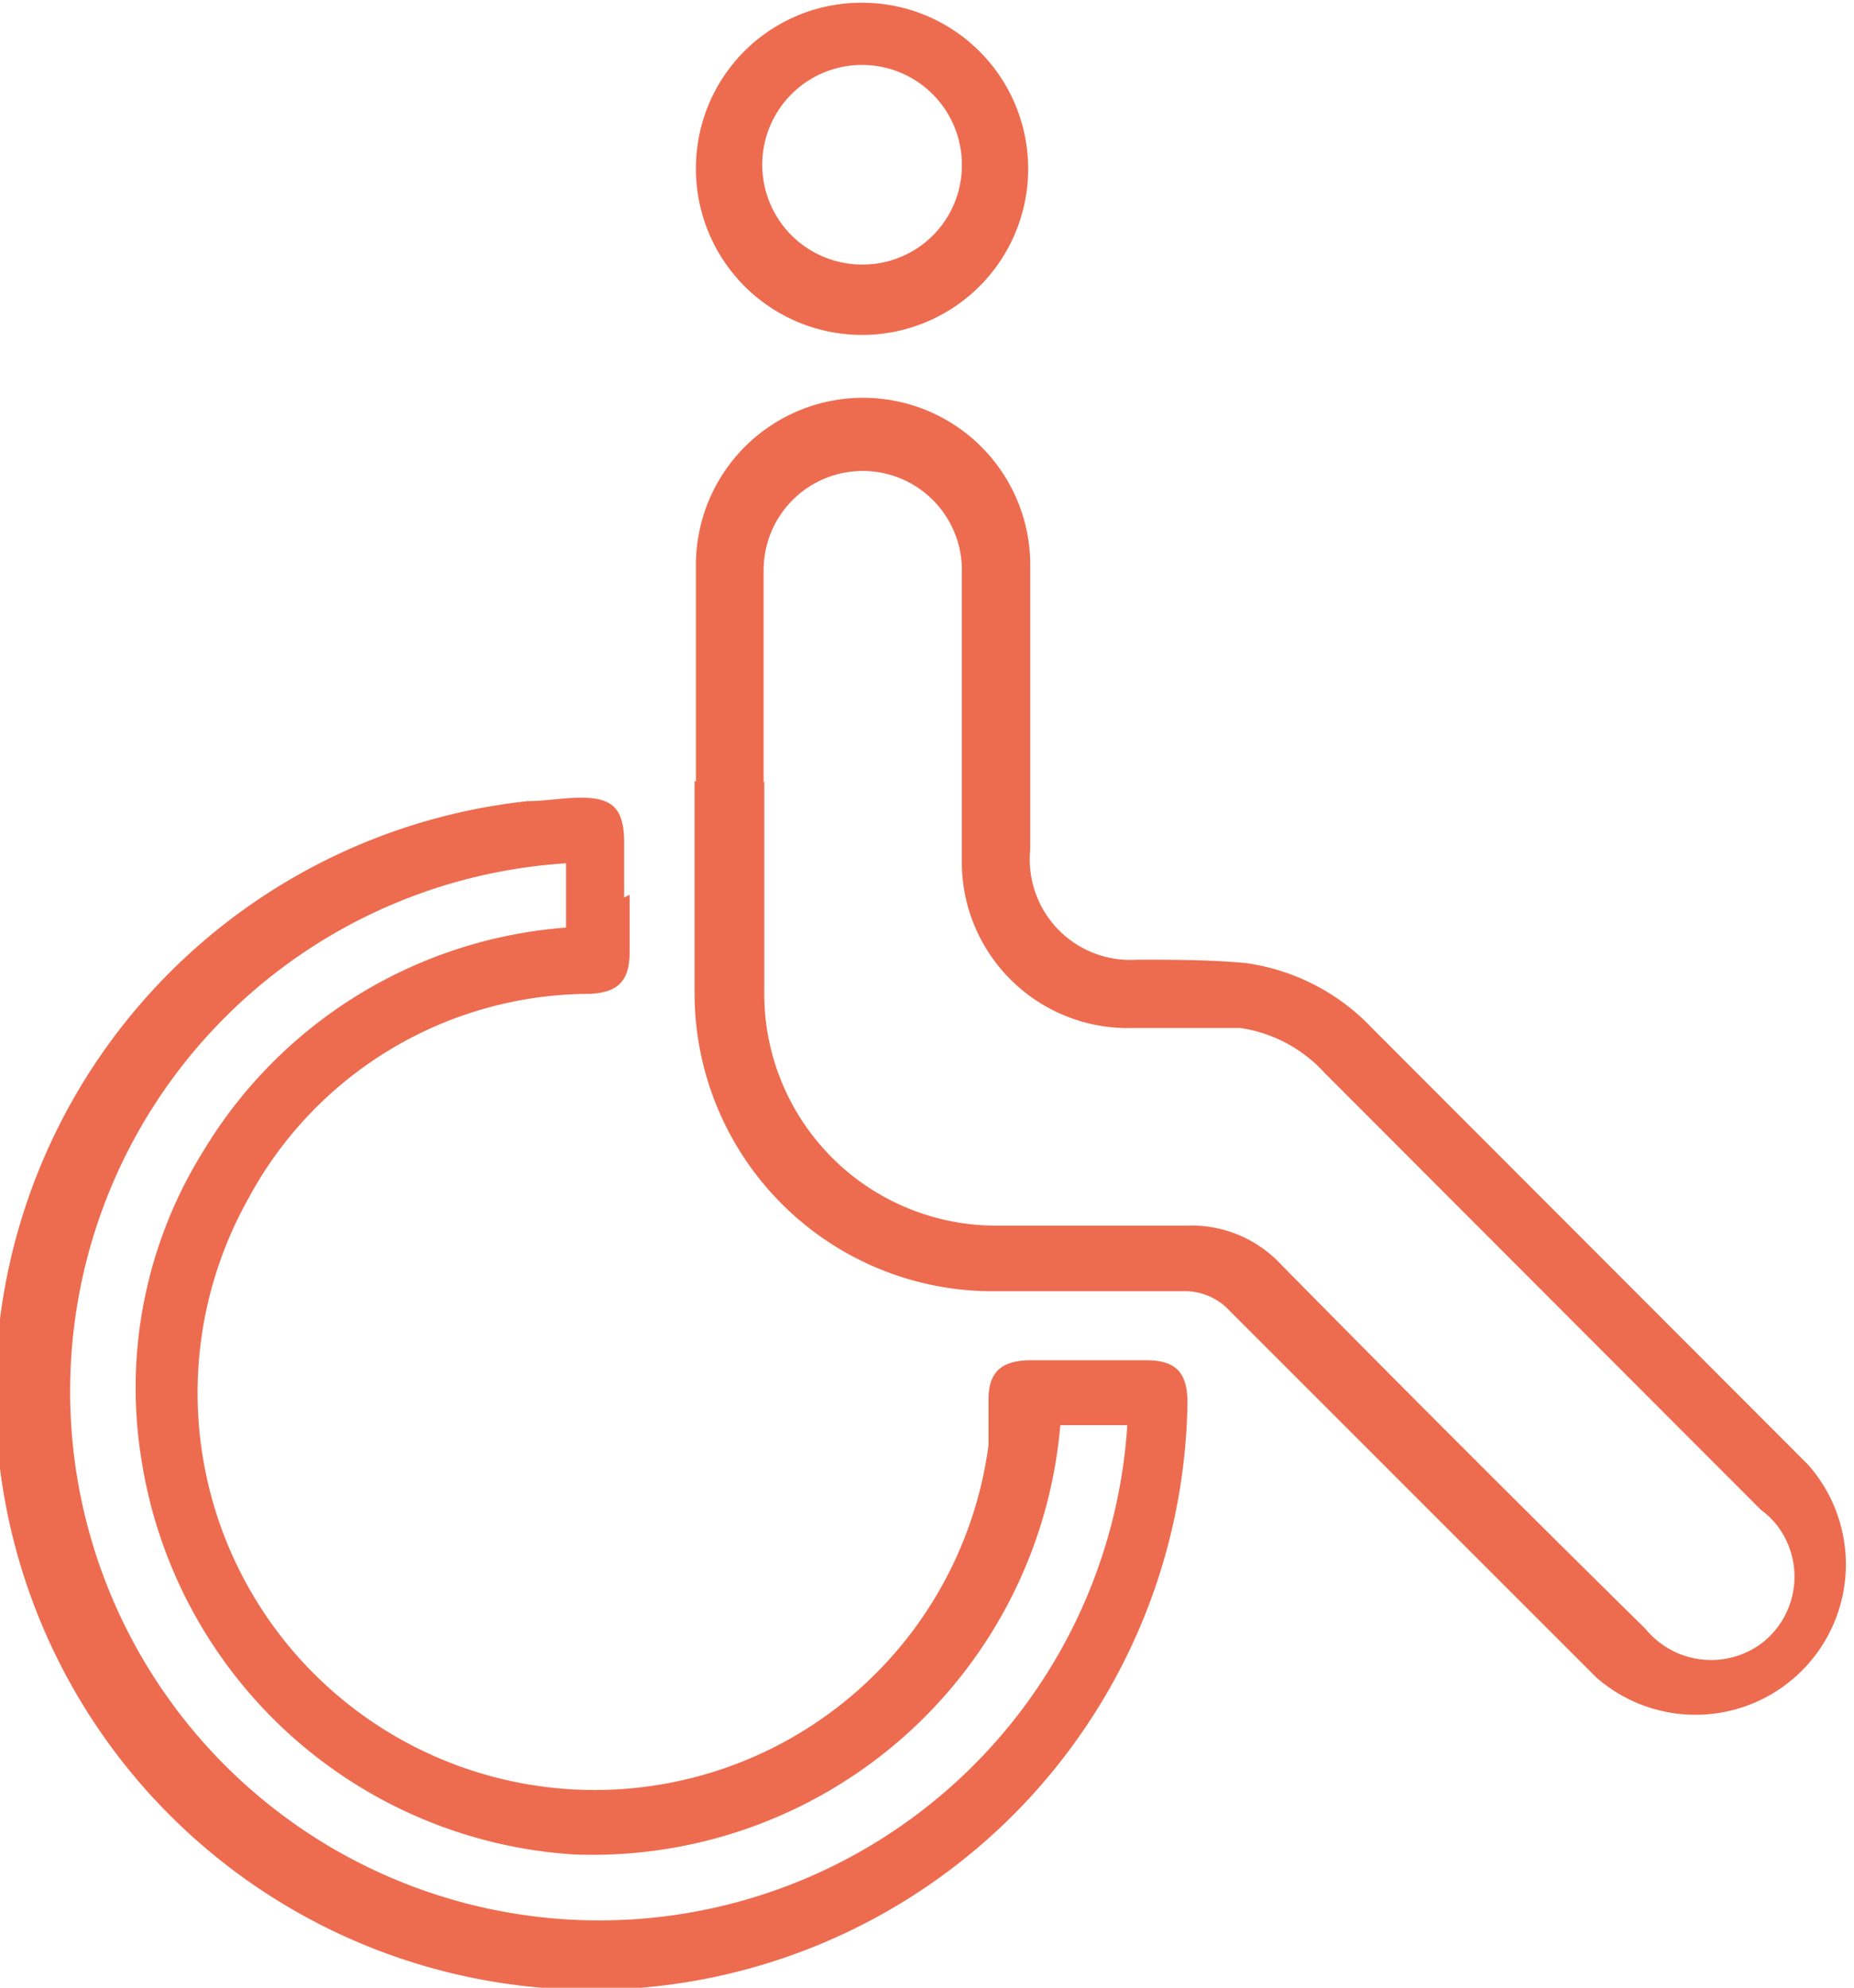<svg id="Layer_1" data-name="Layer 1" xmlns="http://www.w3.org/2000/svg" width="27.12" height="29.08" viewBox="0 0 27.12 29.08"><defs><style>.cls-1{fill:#ed6c50;}.cls-2{fill:#ed6c4f;}</style></defs><title>disabled</title><g id="Warstwa_2" data-name="Warstwa 2"><g id="Warstwa_1-2" data-name="Warstwa 1-2"><path class="cls-1" d="M11.14,14.05v.84c0,.42-.17.59-.58.61a5.68,5.68,0,0,0-5,3,5.81,5.81,0,1,0,10.83,3.6c0-.22,0-.45,0-.67,0-.4.19-.56.59-.57h1.72c.43,0,.6.18.6.62a8.72,8.72,0,1,1-9.65-8.8c.26,0,.52-.05.78-.05.46,0,.62.16.63.62v.84Zm6.3,7.76a6.87,6.87,0,0,1-7.11,6.28A6.84,6.84,0,0,1,4,22.32a6.55,6.55,0,0,1,.91-4.53,6.79,6.79,0,0,1,5.3-3.26v-.94a7.74,7.74,0,1,0,8.21,8.22Z" transform="translate(-1.93 -0.96)"/><path class="cls-2" d="M12.11,12.39V9.27A2.42,2.42,0,1,1,17,9.18v4.21A1.47,1.47,0,0,0,18.56,15c.54,0,1.07,0,1.6.05A3.14,3.14,0,0,1,22,16l6.38,6.39a2.2,2.2,0,0,1-3.1,3.11h0l-5.36-5.36a.89.89,0,0,0-.69-.29c-.91,0-1.82,0-2.72,0a4.36,4.36,0,0,1-4.42-4.33V12.39Zm1,0v3.06a3.39,3.39,0,0,0,3.34,3.44h2.84a1.79,1.79,0,0,1,1.38.57Q23.3,22.13,26,24.79A1.24,1.24,0,0,0,27.7,25a1.23,1.23,0,0,0,.22-1.73,1.2,1.2,0,0,0-.23-.22l-6.38-6.39A2.08,2.08,0,0,0,20.08,16C19.55,16,19,16,18.48,16A2.43,2.43,0,0,1,16,13.64V9.3a1.45,1.45,0,1,0-2.9,0c0,1,0,2.08,0,3.11Z" transform="translate(-1.93 -0.96)"/><path class="cls-1" d="M14.52,1a2.43,2.43,0,1,1-2.41,2.43A2.42,2.42,0,0,1,14.52,1ZM16,3.39a1.46,1.46,0,1,0-1.47,1.44A1.45,1.45,0,0,0,16,3.39Z" transform="translate(-1.93 -0.96)"/></g></g></svg>